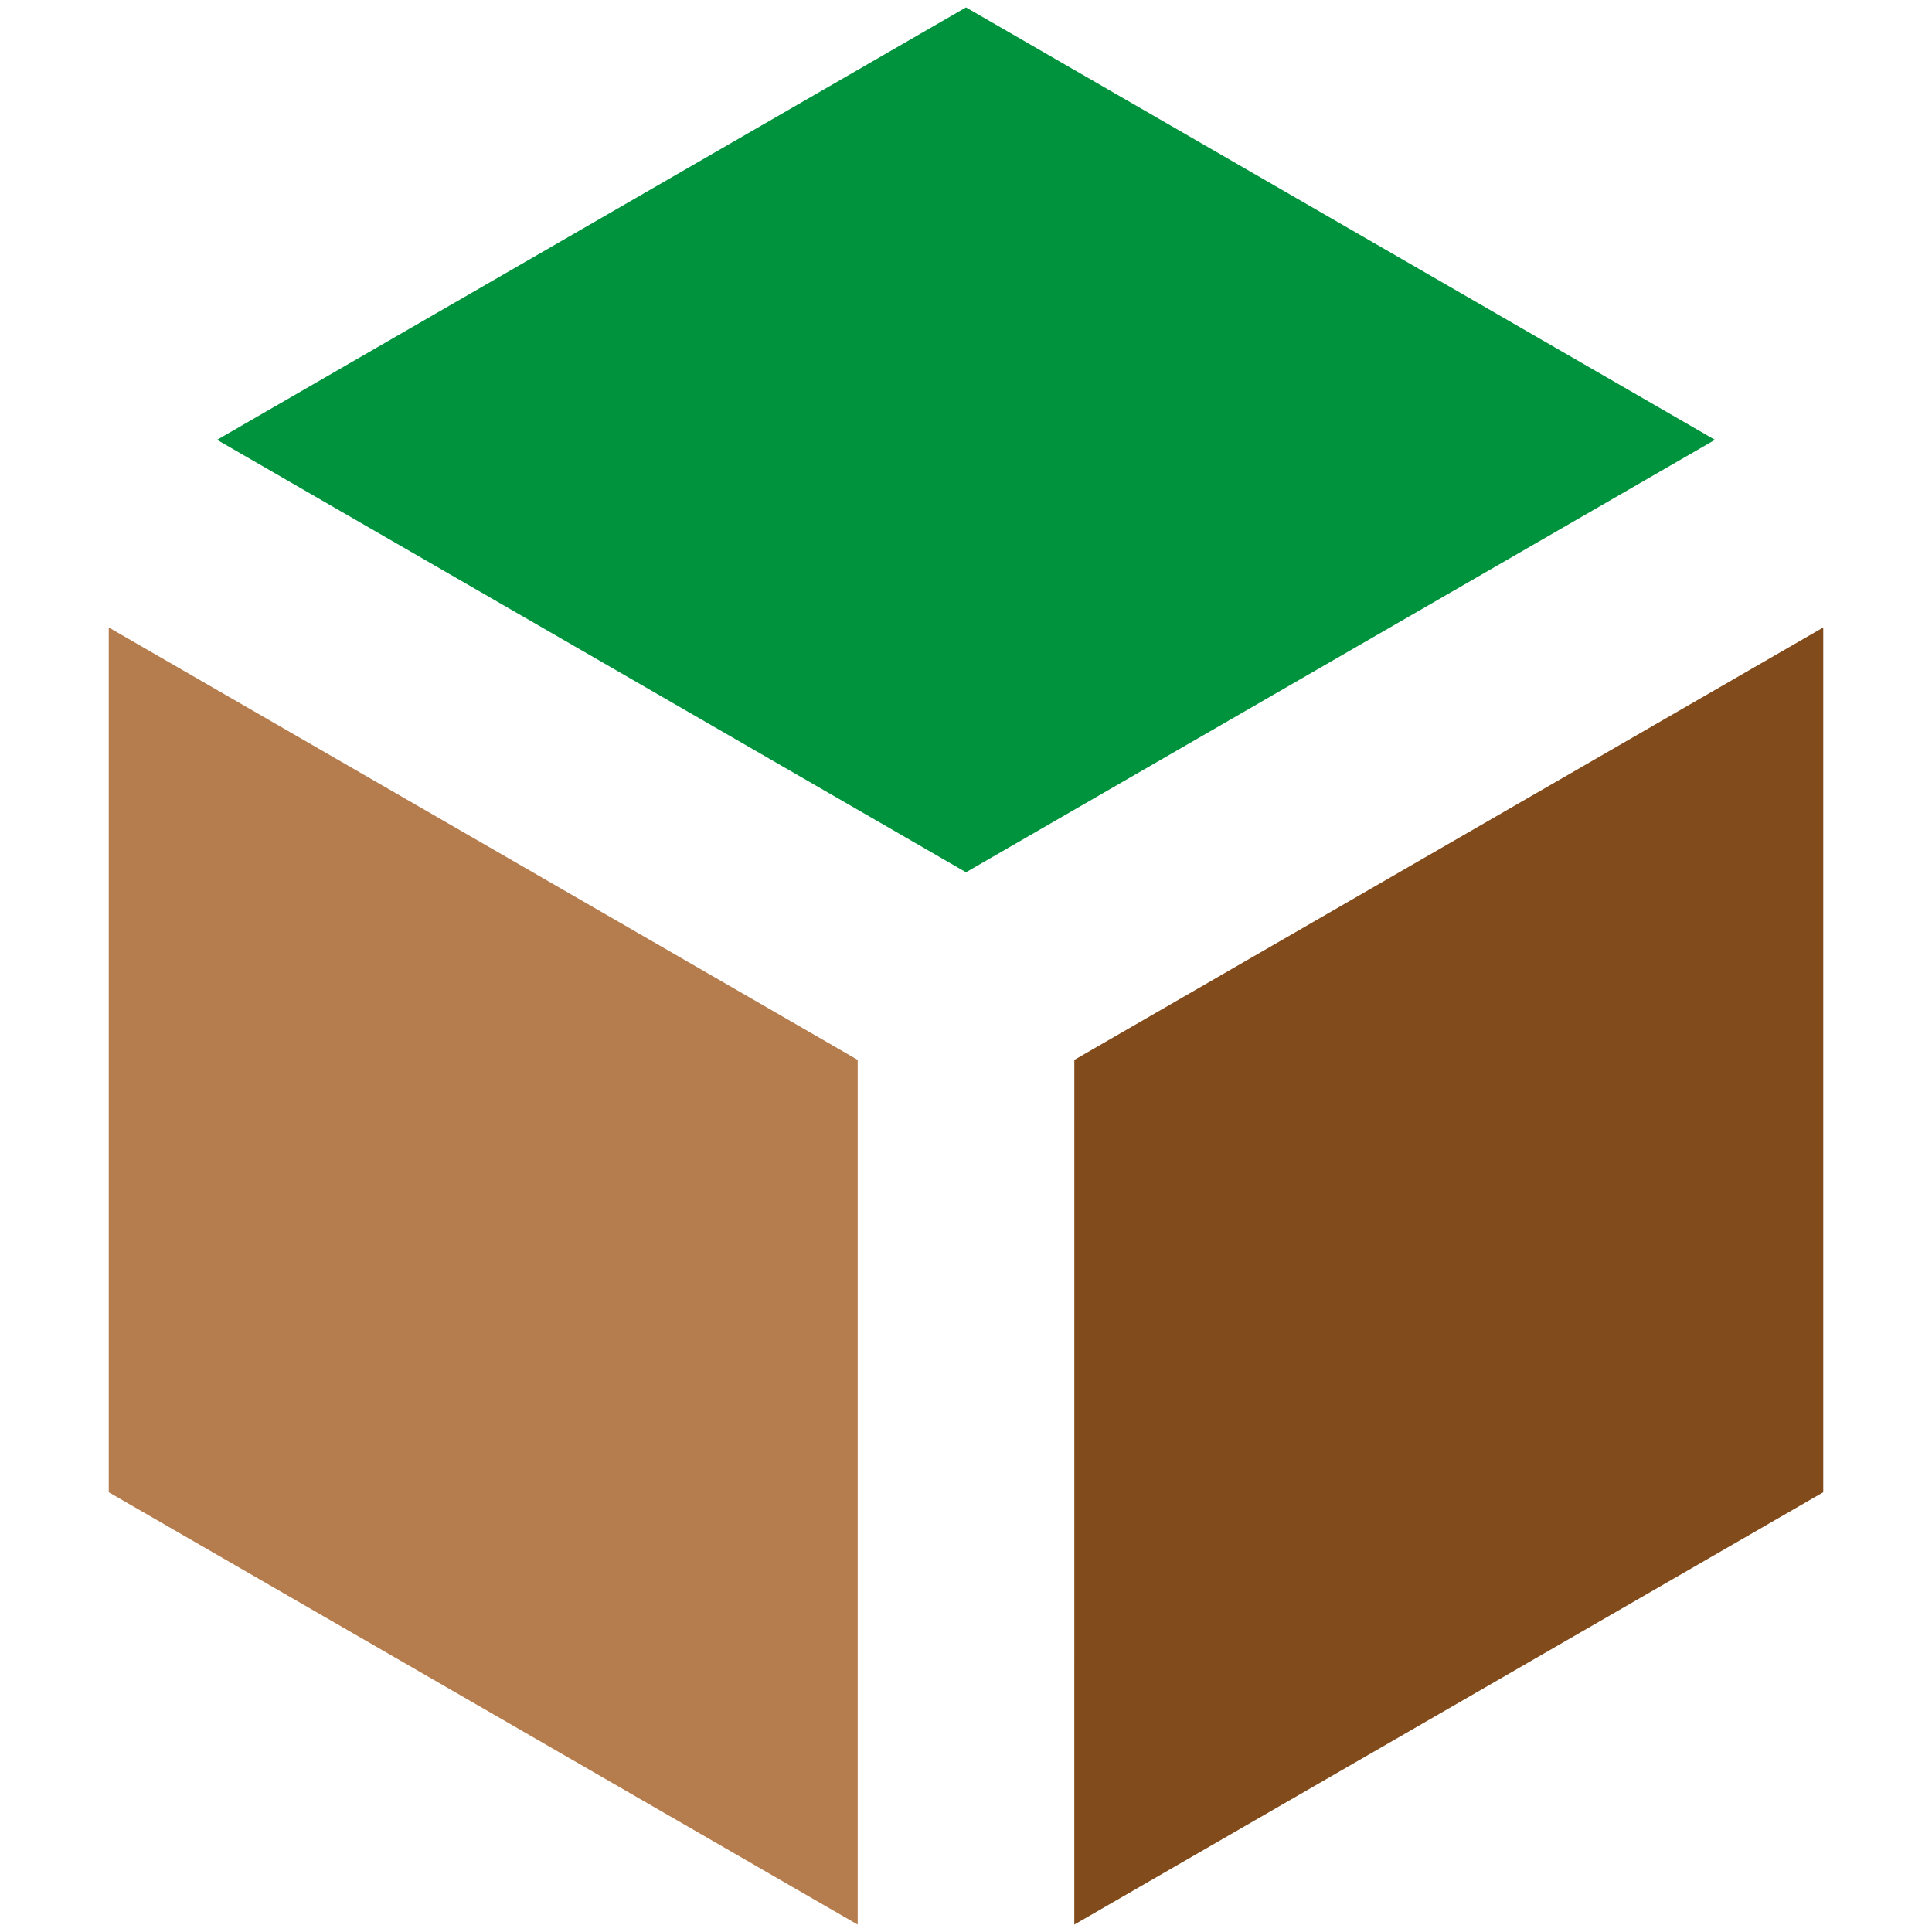 <svg xmlns="http://www.w3.org/2000/svg" viewBox="0 0 512 512">
    <polygon fill="#00933d" points="57.52 116.56 256 1.96 454.48 116.56 256 231.16 57.52 116.56" />
    <polygon fill="#824b1b" points="284.7 510.04 483.18 395.46 483.18 166.28 284.71 280.88 284.7 510.04" />
    <polygon fill="#b57d4e" points="227.3 510.04 227.3 280.88 28.82 166.28 28.82 395.46 227.3 510.04" />
</svg>